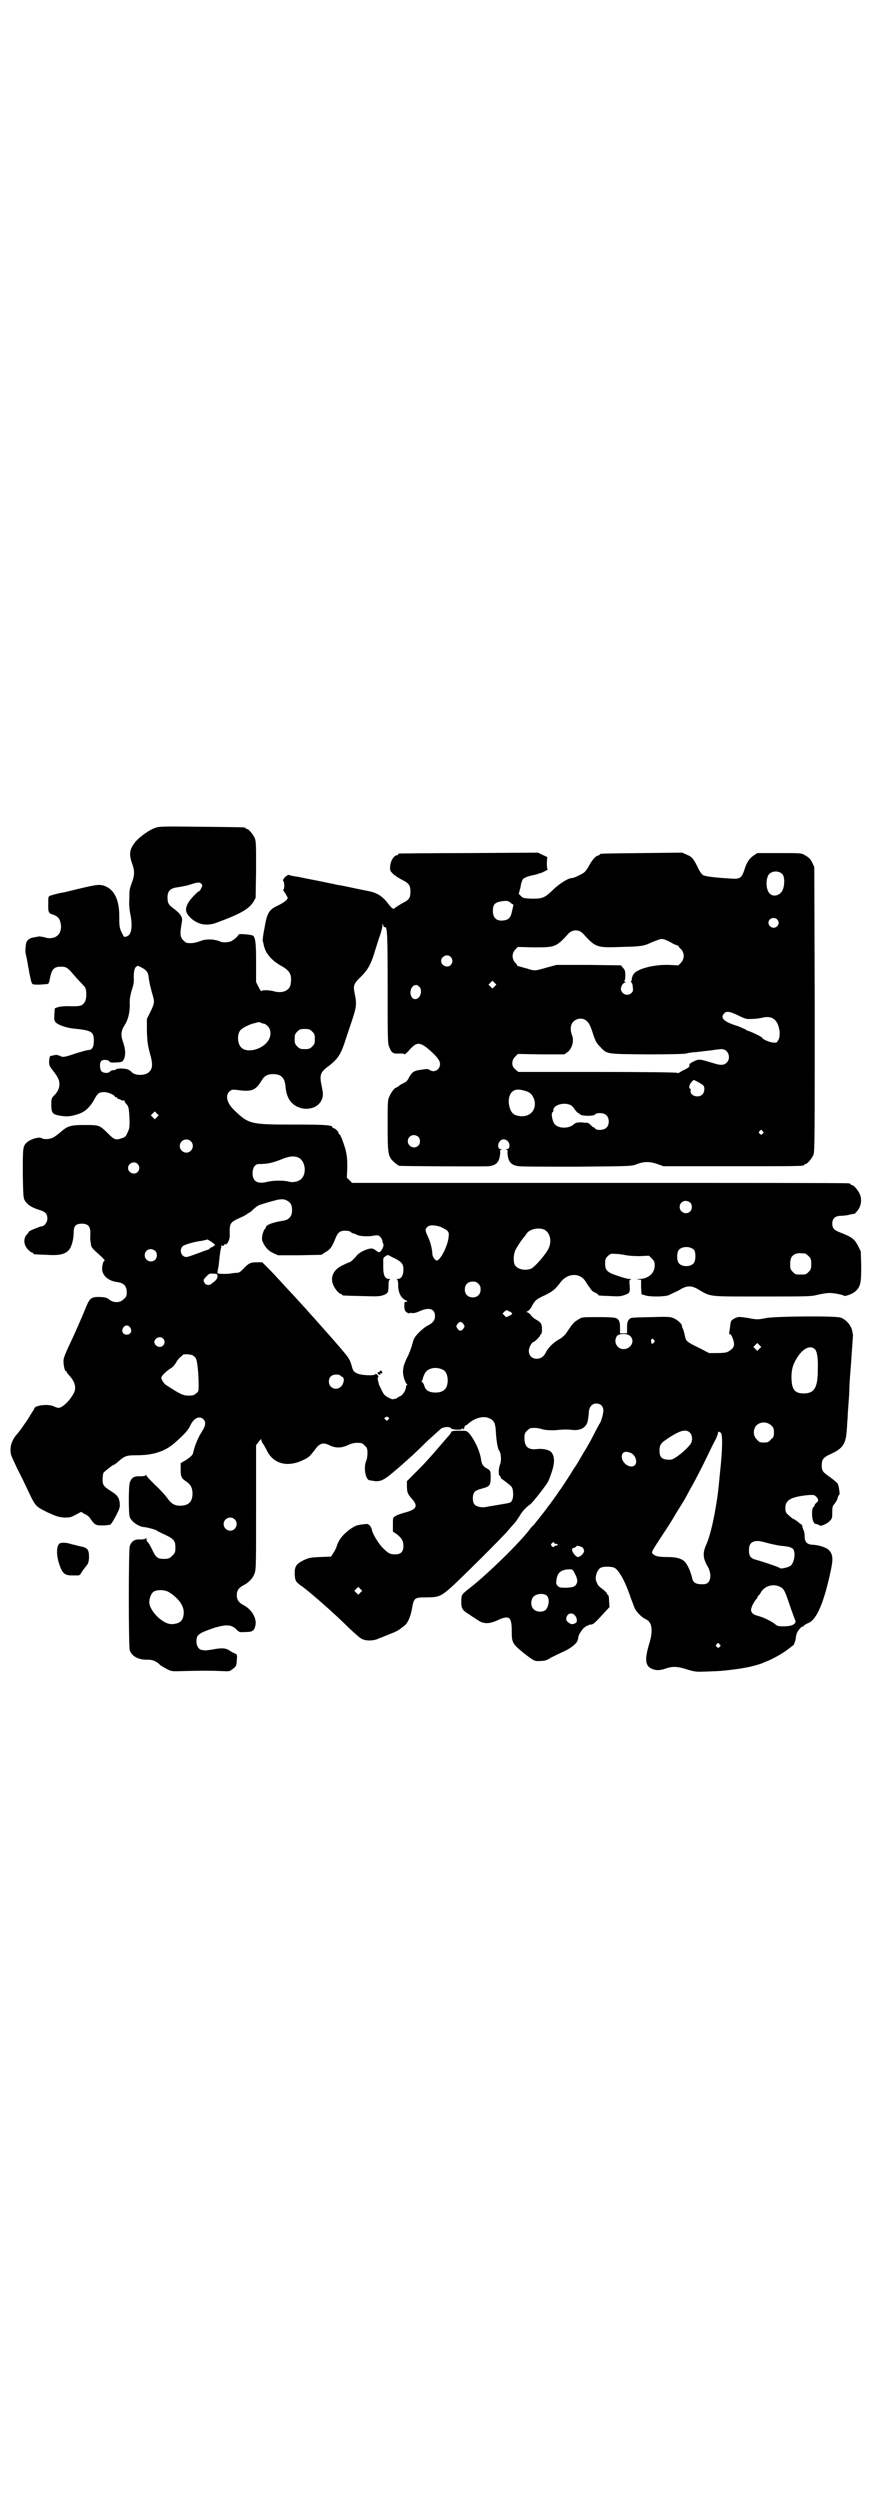 <?xml version="1.0" standalone="no"?>
<!DOCTYPE svg PUBLIC "-//W3C//DTD SVG 20010904//EN"
 "http://www.w3.org/TR/2001/REC-SVG-20010904/DTD/svg10.dtd">
<svg version="1.0" xmlns="http://www.w3.org/2000/svg"
 width="1000pt" height="2850pt" viewBox="0 0 1000 2850"
 preserveAspectRatio="xMidYMid meet">
<g transform="translate(0,2850) scale(0.5,-0.5)"
fill="#000000" stroke="none">
<path d="M353 3812 c-13 -4 -39 -23 -47 -35 -11 -15 -12 -26 -4 -48 5 -15 5
-23 0 -38 -7 -19 -7 -19 -7 -40 -1 -12 0 -24 2 -34 6 -29 3 -49 -8 -52 -6 -2
-6 -2 -10 6 -7 13 -7 18 -7 41 0 34 -10 57 -29 66 -14 7 -20 6 -70 -6 -13 -3
-27 -7 -30 -7 -11 -2 -22 -5 -28 -7 -5 -2 -5 -2 -5 -20 0 -19 0 -20 13 -24 9
-4 13 -8 15 -18 3 -11 0 -24 -7 -29 -6 -6 -19 -8 -29 -4 -5 1 -11 2 -13 2 -3
-1 -7 -1 -10 -2 -10 -1 -16 -5 -19 -12 -2 -8 -3 -23 -1 -27 0 -1 1 -5 2 -9 4
-23 9 -51 11 -55 2 -5 3 -5 19 -5 9 1 18 1 19 2 1 1 3 6 4 13 4 21 10 26 25
26 11 0 15 -2 26 -15 6 -7 13 -15 18 -20 4 -4 9 -10 11 -12 4 -7 4 -27 -1 -34
-6 -9 -10 -10 -40 -9 -7 0 -16 -1 -20 -2 l-8 -3 -1 -14 c-1 -12 0 -14 3 -18 6
-6 23 -12 39 -14 43 -4 48 -7 48 -28 0 -14 -4 -21 -12 -21 -3 0 -17 -4 -30 -8
-26 -9 -29 -9 -36 -5 -3 1 -7 2 -9 2 -2 -1 -6 -1 -8 -2 -6 0 -6 -2 -7 -13 0
-9 1 -11 8 -20 10 -13 13 -18 15 -26 2 -11 -2 -22 -10 -30 -8 -8 -8 -9 -8 -23
0 -19 3 -22 21 -25 14 -2 20 -2 34 2 20 5 32 15 44 37 7 13 11 15 22 15 8 0
22 -6 24 -10 0 -1 2 -2 3 -2 2 0 3 -1 3 -2 0 -1 1 -2 2 -2 0 1 3 0 6 -2 2 -1
5 -2 6 -1 1 1 2 0 2 -1 0 -2 2 -5 5 -8 4 -5 5 -9 6 -27 1 -22 1 -28 -5 -39 -2
-6 -5 -9 -12 -11 -14 -5 -17 -4 -31 10 -20 20 -21 20 -54 20 -33 0 -39 -2 -57
-18 -6 -5 -13 -10 -16 -11 -8 -4 -21 -4 -25 -1 -6 4 -28 -3 -35 -11 -8 -8 -8
-12 -8 -72 1 -49 1 -53 5 -60 6 -9 15 -15 31 -20 16 -5 20 -9 20 -21 0 -8 -7
-17 -13 -17 -3 0 -28 -10 -29 -12 0 -1 -3 -5 -6 -8 -7 -9 -6 -23 4 -33 4 -4 8
-7 9 -7 2 0 3 -1 3 -2 0 -2 1 -2 30 -3 29 -2 42 1 51 11 6 6 11 24 11 40 0 15
5 20 19 20 13 0 19 -6 19 -19 0 -6 0 -11 0 -12 -1 -1 0 -7 1 -13 1 -11 2 -11
24 -31 5 -5 9 -9 8 -9 -4 0 -7 -15 -6 -22 2 -14 16 -25 34 -27 15 -2 22 -9 22
-23 0 -9 -1 -11 -7 -16 -8 -9 -23 -9 -33 -1 -6 5 -9 5 -22 6 -19 0 -22 -3 -30
-21 -5 -13 -15 -36 -27 -63 -2 -4 -8 -18 -14 -30 -5 -11 -11 -25 -11 -29 -1
-8 2 -26 5 -26 1 0 2 -1 2 -2 0 -1 2 -4 5 -7 14 -15 18 -29 11 -42 -10 -18
-26 -33 -35 -33 -1 0 -5 1 -9 3 -13 7 -46 3 -46 -5 0 -1 -7 -11 -14 -23 -8
-12 -16 -23 -18 -26 -2 -2 -6 -8 -10 -12 -11 -15 -14 -28 -11 -43 1 -4 8 -19
15 -34 8 -15 19 -38 25 -51 16 -34 17 -34 43 -47 20 -9 25 -11 38 -12 13 0 15
0 26 6 l13 7 8 -5 c5 -2 10 -6 12 -9 11 -16 13 -17 28 -17 9 0 16 1 19 2 2 2
8 11 13 21 8 16 9 19 8 28 -1 11 -5 18 -18 26 -19 12 -21 15 -21 28 0 6 1 13
2 15 2 3 21 18 23 18 1 0 6 3 11 8 15 13 19 14 42 14 38 0 64 9 85 27 22 19
33 31 37 41 8 17 21 23 30 14 6 -6 5 -15 -3 -27 -10 -16 -16 -31 -20 -47 -1
-7 -4 -10 -17 -19 l-12 -7 0 -15 c0 -16 2 -20 13 -27 9 -6 14 -14 14 -27 0
-19 -9 -28 -28 -28 -13 0 -20 4 -30 18 -5 7 -17 20 -28 30 -10 10 -19 19 -19
21 0 2 0 2 -2 0 -1 -1 -5 -2 -12 -2 -14 1 -20 -3 -24 -14 -3 -10 -3 -72 0 -79
4 -11 22 -23 35 -23 7 -1 26 -6 27 -8 1 -1 9 -5 18 -9 21 -10 24 -14 24 -30 0
-10 -1 -12 -7 -18 -7 -7 -11 -8 -26 -7 -8 1 -13 5 -20 21 -4 8 -8 15 -10 17
-2 1 -3 4 -3 7 0 3 -1 3 -2 1 -1 -1 -5 -2 -12 -2 -13 1 -20 -4 -24 -15 -3 -7
-3 -231 0 -238 5 -14 21 -22 41 -21 11 0 21 -4 29 -13 2 -1 8 -5 14 -8 11 -6
11 -6 40 -5 41 1 62 1 84 0 19 -1 20 -1 27 5 8 6 8 7 9 19 1 13 1 14 -4 16 -3
1 -9 4 -13 7 -9 6 -19 6 -39 2 -7 -1 -14 -2 -16 -2 -2 0 -5 1 -7 1 -7 0 -13 9
-13 19 0 16 4 19 42 32 28 8 39 7 51 -6 4 -4 6 -5 18 -4 16 0 20 2 23 13 5 16
-7 38 -26 48 -12 6 -16 13 -16 23 0 10 4 17 16 23 12 6 21 16 25 28 3 8 3 25
3 150 l0 141 6 8 c5 6 6 7 6 4 0 -3 2 -7 4 -9 2 -3 6 -10 9 -16 15 -30 47 -38
82 -21 13 6 14 7 26 22 12 17 19 19 34 12 14 -7 27 -7 42 0 11 5 17 6 30 5 2
0 6 -3 9 -6 5 -5 6 -7 6 -17 0 -6 -1 -14 -3 -18 -6 -14 -2 -41 7 -44 2 0 7 -1
13 -2 15 -1 22 3 52 29 6 5 17 15 25 22 8 7 27 25 41 39 15 14 30 27 33 30 8
4 20 5 23 0 3 -3 25 -4 25 0 0 1 1 1 2 -1 1 -2 2 -1 3 3 0 3 2 5 3 5 1 0 4 2
7 5 14 12 33 17 45 12 13 -5 16 -11 17 -35 1 -16 4 -35 7 -39 5 -6 6 -24 2
-33 -3 -8 -4 -24 0 -25 1 -1 2 -3 2 -4 0 -2 2 -3 4 -4 1 -1 7 -5 13 -10 9 -7
10 -9 11 -19 1 -11 -1 -21 -7 -24 -2 -1 -14 -3 -26 -5 -12 -2 -25 -4 -29 -5
-10 -2 -22 1 -26 6 -5 6 -5 22 0 28 2 3 9 6 17 8 18 5 20 7 20 26 0 15 -1 15
-7 19 -10 5 -14 11 -15 22 -3 19 -14 43 -27 59 -6 6 -6 6 -23 6 -14 0 -17 -1
-18 -3 0 -2 -4 -7 -8 -11 -6 -7 -11 -13 -31 -36 -6 -7 -22 -25 -36 -39 l-26
-26 0 -11 c0 -15 2 -19 12 -30 14 -16 10 -24 -18 -31 -7 -2 -16 -5 -19 -7 -7
-4 -7 -4 -7 -20 l0 -16 9 -6 c11 -9 15 -15 15 -27 0 -13 -6 -19 -19 -19 -12 0
-17 3 -31 18 -9 10 -22 32 -22 39 0 1 -2 5 -4 8 -4 4 -6 5 -11 4 -3 0 -10 -1
-15 -2 -6 -1 -12 -4 -23 -12 -15 -12 -23 -23 -27 -36 -1 -4 -5 -12 -8 -16 l-5
-8 -25 -1 c-23 -1 -26 -2 -37 -7 -18 -9 -21 -14 -21 -32 1 -15 2 -18 17 -28
19 -14 73 -61 107 -95 13 -12 26 -24 30 -25 9 -5 28 -4 37 1 5 2 16 6 25 10
16 6 20 8 35 20 8 7 14 22 17 41 4 22 6 23 32 23 28 0 33 2 57 23 23 21 115
112 131 131 6 7 12 14 14 16 2 2 6 8 10 14 6 11 14 20 25 28 6 4 36 43 41 52
2 4 6 15 9 24 6 19 6 33 -1 42 -4 6 -19 10 -34 8 -19 -2 -28 5 -28 25 0 10 1
12 6 17 3 3 7 6 9 6 11 1 17 0 27 -3 8 -2 16 -2 26 -2 20 2 30 2 39 1 22 -3
36 6 38 24 1 6 2 15 2 19 2 11 8 17 17 17 10 0 16 -7 16 -16 0 -7 -5 -25 -8
-29 -1 -1 -8 -14 -15 -28 -7 -14 -15 -27 -16 -29 -1 -2 -5 -8 -9 -15 -10 -17
-10 -18 -19 -31 -9 -15 -30 -47 -31 -48 -1 -1 -4 -5 -7 -10 -6 -8 -16 -23 -22
-30 -1 -2 -8 -11 -16 -21 -8 -10 -15 -19 -15 -19 -1 -1 -4 -4 -7 -7 -22 -31
-99 -106 -140 -138 -18 -14 -19 -15 -19 -30 0 -17 2 -20 18 -30 6 -4 15 -10
20 -13 12 -9 26 -9 45 0 26 12 32 8 32 -24 0 -27 1 -29 26 -50 26 -20 26 -20
40 -19 10 0 15 2 24 8 7 3 18 9 25 12 12 5 23 12 30 19 4 4 6 8 7 16 0 5 12
22 15 22 1 0 2 1 2 2 0 1 1 2 2 1 1 -1 2 0 3 1 1 1 4 2 6 2 6 0 10 4 32 28
l11 12 -1 13 c0 9 -1 14 -3 15 -1 0 -2 2 -2 3 0 1 -5 6 -10 10 -6 4 -11 9 -11
11 -1 1 -2 4 -3 6 -4 8 1 26 9 31 6 4 26 4 33 0 10 -6 24 -31 36 -67 4 -10 8
-22 10 -26 4 -8 17 -21 25 -24 15 -7 17 -27 6 -61 -9 -32 -7 -46 8 -52 9 -4
18 -4 32 1 15 5 26 5 50 -3 17 -5 19 -5 46 -4 31 1 38 2 69 6 26 4 47 9 64 17
16 6 43 22 52 30 4 3 8 6 8 6 2 0 6 10 7 18 0 4 2 10 3 12 2 5 12 16 12 13 0
-1 1 0 3 2 1 2 5 4 9 6 20 6 38 48 54 127 4 21 3 31 -6 40 -6 6 -22 11 -36 12
-13 0 -19 6 -19 19 0 6 -1 12 -2 13 -1 2 -2 5 -3 8 0 3 -1 5 -2 6 -1 0 -5 3
-8 6 -4 3 -8 6 -9 6 -1 0 -6 3 -11 8 -8 7 -9 8 -9 18 0 18 13 25 50 29 14 1
15 1 20 -3 6 -6 6 -11 1 -14 -2 -2 -4 -4 -4 -5 0 -1 -1 -4 -3 -5 -4 -3 -4 -22
-1 -31 2 -5 4 -8 8 -8 4 -1 7 -2 7 -3 2 -3 18 4 23 10 6 6 6 7 6 22 0 10 1 13
5 17 2 3 6 8 7 13 1 4 3 8 4 8 2 0 -1 21 -4 26 -2 2 -10 9 -17 14 -17 12 -19
14 -19 27 0 14 3 18 23 27 25 12 32 22 34 53 1 9 1 21 2 27 0 6 1 21 2 33 1
12 2 28 2 35 0 7 1 23 2 35 1 12 2 23 2 25 0 2 1 15 2 29 1 14 2 28 2 30 1 2
-1 9 -2 15 -4 13 -15 24 -26 28 -14 4 -144 3 -169 -1 -20 -4 -22 -4 -42 0 -20
3 -22 3 -29 0 -10 -5 -11 -7 -12 -20 -1 -7 -2 -13 -2 -14 -1 -2 0 -3 2 -3 3 0
9 -15 9 -23 0 -7 -5 -12 -14 -17 -3 -2 -13 -3 -24 -3 l-19 0 -23 12 c-27 13
-30 15 -32 27 -1 5 -3 12 -4 15 -2 3 -3 7 -3 9 -1 5 -12 14 -20 17 -7 3 -15 3
-50 2 -48 -1 -46 -1 -50 -5 -4 -4 -5 -8 -5 -21 l0 -11 -8 0 -8 0 0 11 c0 13
-1 17 -5 21 -4 4 -9 5 -48 5 -34 0 -34 0 -43 -6 -9 -5 -13 -10 -25 -28 -3 -5
-9 -11 -15 -15 -14 -7 -26 -19 -32 -29 -5 -12 -13 -17 -22 -17 -16 0 -23 16
-14 31 2 4 5 7 6 7 3 0 16 13 16 16 0 1 1 2 2 2 1 0 2 5 2 11 0 12 -2 16 -13
22 -4 2 -9 6 -12 10 -3 4 -7 7 -9 7 -2 0 -2 1 2 3 2 1 7 6 9 11 7 13 10 16 30
25 18 9 23 13 35 29 16 22 46 23 58 1 3 -4 5 -8 6 -9 1 -1 3 -4 5 -7 2 -3 6
-7 10 -8 4 -2 7 -4 7 -5 0 -2 1 -2 27 -3 18 -1 25 -1 32 2 13 4 14 6 13 21 -1
13 -1 14 3 15 2 0 1 1 -3 1 -4 0 -16 3 -27 7 -25 8 -29 13 -29 28 0 10 1 12 6
17 6 6 7 6 20 5 7 0 17 -2 22 -3 5 -1 18 -2 30 -2 l22 1 6 -6 c6 -6 7 -8 7
-17 0 -17 -15 -30 -35 -30 -9 -1 -10 -1 -4 -1 l8 -1 0 -16 1 -17 7 -2 c10 -4
44 -4 55 0 4 2 15 7 23 11 19 12 29 12 48 0 26 -15 20 -14 143 -14 104 0 111
0 126 4 9 2 21 4 26 4 11 0 31 -4 33 -6 2 -3 21 4 27 10 12 11 13 20 13 58
l-1 33 -7 14 c-8 14 -12 18 -40 29 -14 5 -18 10 -18 20 0 12 7 18 20 18 6 0
15 1 21 3 5 1 9 2 9 1 0 0 3 2 6 6 10 11 12 26 7 39 -4 9 -14 21 -18 21 -2 0
-3 1 -3 2 0 0 -2 2 -5 2 -4 1 -259 1 -569 1 l-563 0 -6 6 -6 6 1 24 c0 19 -1
27 -4 40 -5 17 -12 35 -14 35 -1 0 -2 1 -2 3 0 3 -8 11 -12 11 -1 0 -2 1 -2 2
0 5 -18 6 -89 6 -98 0 -102 1 -135 33 -16 15 -21 33 -11 42 5 5 6 5 17 4 35
-5 43 -1 57 22 6 10 13 14 26 14 18 0 26 -8 28 -27 1 -12 3 -20 7 -28 16 -32
67 -32 77 0 2 7 2 11 -1 26 -6 27 -4 33 15 47 21 16 28 27 37 54 2 7 9 27 15
45 12 36 13 42 8 66 -4 19 -3 23 16 41 13 13 21 27 28 50 2 7 7 22 11 35 5 13
8 26 8 29 0 5 1 6 2 1 0 -2 2 -4 3 -4 6 2 7 -8 7 -137 0 -121 0 -129 4 -137 5
-13 9 -15 22 -14 8 0 12 0 12 -2 0 -1 4 2 9 7 16 19 23 21 37 12 9 -6 28 -23
32 -31 11 -15 -6 -34 -21 -23 -3 2 -7 2 -18 0 -17 -2 -21 -5 -28 -17 -2 -5 -6
-10 -8 -11 -2 -1 -8 -4 -13 -7 -4 -4 -9 -6 -9 -6 -3 0 -12 -12 -15 -20 -4 -8
-4 -13 -4 -66 0 -67 1 -71 15 -84 5 -4 10 -8 11 -8 6 -1 195 -2 205 -1 16 2
23 9 25 24 1 6 1 11 0 11 0 0 0 1 2 2 3 2 3 2 0 2 -7 0 -8 11 -2 18 9 11 26
-1 21 -15 -1 -2 -3 -3 -5 -3 -3 0 -3 0 0 -2 2 -1 2 -2 2 -2 -1 0 -1 -5 0 -11
2 -15 9 -22 25 -24 5 -1 66 -1 134 -1 124 1 124 1 136 6 16 6 29 6 46 0 l14
-5 155 0 c152 0 166 0 166 3 0 1 1 2 3 2 4 0 14 12 18 21 3 7 3 40 3 332 l-1
324 -4 9 c-5 10 -8 13 -19 19 -6 4 -11 4 -57 4 l-50 0 -9 -6 c-10 -7 -16 -17
-21 -34 -6 -17 -10 -20 -32 -18 -35 2 -58 5 -62 8 -3 2 -8 9 -11 16 -10 20
-13 25 -25 30 l-11 5 -91 -1 c-94 -1 -97 -1 -97 -3 0 -1 -2 -2 -5 -3 -5 -1
-14 -11 -22 -27 -6 -9 -8 -12 -19 -17 -7 -4 -15 -7 -18 -7 -8 0 -29 -13 -43
-27 -19 -18 -23 -20 -48 -20 -18 1 -20 1 -25 6 l-5 5 4 15 c1 9 4 17 6 19 3 3
13 7 25 9 4 1 7 2 8 2 1 1 4 2 6 2 4 1 20 9 17 9 -1 0 -2 6 -2 14 l1 14 -11 5
-10 5 -157 -1 c-86 0 -158 -1 -159 -1 -2 0 -3 -1 -3 -2 0 -1 -1 -2 -3 -2 -6 0
-14 -12 -15 -23 -1 -11 -1 -12 6 -19 4 -4 13 -10 21 -14 16 -8 19 -13 19 -27
0 -14 -3 -19 -18 -26 -7 -4 -14 -9 -16 -10 -5 -5 -7 -4 -17 9 -14 18 -26 25
-48 29 -6 1 -34 7 -58 12 -8 1 -17 3 -20 4 -3 0 -19 4 -35 7 -16 3 -36 7 -45
9 -9 1 -18 3 -19 4 -5 2 -17 -10 -14 -14 3 -2 3 -19 0 -19 -1 0 1 -4 4 -8 3
-5 6 -10 6 -11 0 -4 -7 -10 -21 -17 -22 -10 -26 -17 -32 -53 -3 -14 -4 -26 -4
-27 0 -1 1 -4 2 -8 3 -20 17 -37 40 -50 20 -11 25 -20 22 -40 -1 -16 -18 -24
-39 -18 -12 3 -27 3 -28 0 0 -1 -3 3 -6 9 l-6 12 0 44 c0 41 -1 54 -6 61 -2 3
-34 6 -34 3 0 -2 -7 -9 -15 -14 -6 -4 -23 -5 -28 -1 -2 1 -10 3 -18 4 -12 0
-17 0 -27 -4 -12 -4 -17 -5 -29 -4 -2 0 -6 3 -9 6 -7 7 -8 15 -4 37 2 12 2 13
-2 20 -2 4 -9 10 -14 14 -14 10 -16 14 -16 27 0 14 6 21 23 23 6 1 19 3 28 6
19 6 22 6 26 2 3 -3 3 -4 0 -10 -2 -4 -4 -7 -5 -7 -3 0 -22 -20 -25 -27 -8
-14 -6 -23 7 -35 17 -15 37 -18 60 -9 54 20 72 31 82 47 l5 9 1 64 c0 55 0 65
-3 72 -4 9 -14 21 -18 21 -2 0 -3 1 -3 2 0 2 -2 2 -101 3 -89 1 -97 1 -106 -3z
m1431 -105 c5 -5 6 -21 2 -33 -4 -15 -22 -21 -31 -11 -9 9 -9 35 -1 44 7 8 23
8 30 0z m-619 -66 l6 -4 -3 -13 c-3 -15 -7 -20 -16 -22 -18 -4 -28 4 -28 21 0
17 6 21 28 23 6 0 9 -1 13 -5z m607 -37 c5 -5 5 -11 0 -16 -10 -10 -27 5 -16
16 4 4 12 4 16 0z m-443 -32 c30 -33 31 -33 90 -31 41 1 49 2 64 9 2 1 9 4 15
6 10 4 11 4 20 1 5 -2 11 -5 14 -7 3 -2 8 -4 11 -5 3 -1 5 -2 5 -3 0 -1 2 -4
6 -7 7 -9 7 -21 -1 -30 l-6 -6 -22 1 c-35 1 -72 -9 -80 -21 -2 -2 -3 -6 -4 -9
0 -3 -1 -7 -2 -8 -1 -1 0 -2 1 -2 1 -1 3 -5 3 -10 1 -8 1 -10 -3 -14 -9 -9
-24 -2 -24 10 0 6 6 14 10 14 2 0 1 1 -1 2 -2 1 -3 2 -1 2 1 0 2 4 2 12 0 10
-1 13 -5 17 l-5 6 -73 1 -74 0 -22 -6 c-28 -8 -27 -8 -46 -2 -9 2 -17 5 -18 5
-2 0 -3 0 -3 1 0 1 -2 4 -5 7 -8 9 -8 21 0 30 l6 6 35 -1 c50 0 52 0 81 32 9
9 23 9 32 0z m-301 -54 c5 -6 5 -12 0 -18 -7 -8 -22 -2 -22 9 0 11 15 17 22 9z
m-705 -24 c11 -6 15 -11 16 -22 1 -10 5 -27 10 -44 4 -13 2 -19 -7 -37 l-7
-14 0 -29 c1 -25 2 -31 7 -50 7 -24 6 -35 -2 -42 -8 -9 -33 -9 -40 0 -2 2 -5
4 -7 5 -5 3 -26 4 -28 1 -1 -1 -3 -2 -6 -2 -3 0 -6 -1 -8 -3 -4 -5 -16 -4 -20
1 -4 6 -4 19 0 23 4 4 17 3 19 -2 2 -2 9 -2 22 -1 7 1 8 2 11 8 4 10 3 23 -3
40 -5 15 -4 24 5 38 7 11 11 27 11 45 -1 12 1 20 4 32 4 11 6 21 5 30 0 15 2
23 6 25 3 3 4 2 12 -2z m805 -43 l-5 -5 -4 4 -5 5 4 4 5 5 4 -4 5 -5 -4 -4z
m-168 -12 c0 -9 -6 -17 -13 -17 -13 0 -15 24 -3 31 6 2 7 2 11 -2 4 -3 5 -6 5
-12z m725 -55 c17 -8 18 -8 33 -7 8 0 18 2 22 3 22 5 35 -6 38 -33 0 -9 0 -13
-3 -18 -3 -6 -4 -7 -13 -6 -8 1 -24 8 -24 11 0 2 -30 16 -33 16 -1 0 -3 1 -5
3 -2 1 -9 4 -16 7 -33 10 -43 19 -32 30 5 5 13 4 33 -6z m-345 -14 c4 -4 8
-13 12 -26 6 -18 8 -22 16 -30 17 -18 12 -17 107 -18 56 0 87 1 90 2 3 1 13 3
21 3 8 1 24 3 35 4 11 2 22 3 25 3 15 0 22 -21 11 -31 -6 -6 -14 -6 -27 -2
-36 11 -36 11 -50 4 -6 -3 -8 -5 -8 -8 1 -3 -1 -5 -11 -10 -7 -3 -12 -7 -13
-7 -1 -1 -2 -1 -4 0 -2 1 -75 2 -183 2 l-179 0 -7 6 c-9 7 -9 20 0 29 l6 6 53
-1 53 0 7 5 c11 8 16 27 10 40 -4 11 -3 23 3 29 9 10 25 10 33 0z m-743 -3 c1
0 3 -1 5 -1 2 0 6 -3 9 -6 7 -7 8 -22 1 -32 -12 -20 -47 -30 -61 -17 -10 8
-11 32 -2 41 5 5 23 14 31 15 4 1 7 2 7 2 2 1 9 0 10 -2z m115 -19 c5 -5 6 -7
6 -17 0 -10 -1 -12 -6 -17 -5 -5 -7 -6 -17 -6 -10 0 -12 1 -17 6 -5 5 -6 7 -6
17 0 10 1 12 6 17 5 5 7 6 17 6 10 0 12 -1 17 -6z m891 -122 c5 -4 4 -16 -1
-21 -9 -10 -30 -3 -27 9 0 2 0 4 -1 4 -4 0 -2 10 3 15 l5 5 8 -4 c5 -3 11 -6
13 -8z m-406 -13 c12 -3 17 -9 21 -19 7 -22 -7 -40 -29 -39 -16 1 -23 6 -27
21 -4 15 -1 28 6 35 8 6 15 6 29 2z m105 -33 c2 -1 6 -5 9 -10 3 -4 7 -8 8 -8
1 0 3 -1 4 -3 5 -4 31 -4 34 0 4 5 21 4 26 -2 7 -6 7 -22 0 -28 -5 -6 -22 -7
-26 -2 -1 2 -3 3 -4 3 -1 0 -3 2 -6 5 -3 3 -6 5 -7 5 0 0 -7 0 -14 1 -11 0
-14 -1 -18 -5 -12 -10 -35 -9 -43 1 -5 5 -9 25 -5 27 1 0 2 2 2 5 0 12 25 19
40 11z m-944 -27 l-5 -5 -4 4 -5 5 4 4 5 5 4 -4 5 -5 -4 -4z m1381 -32 c3 -3
3 -3 0 -6 -3 -3 -3 -3 -6 0 -3 2 -3 3 -1 6 4 4 4 4 7 0z m-785 -13 c5 -5 5
-15 0 -20 -9 -9 -24 -2 -24 10 0 8 6 14 14 14 3 0 8 -2 10 -4z m-519 -10 c10
-9 3 -26 -10 -26 -8 0 -15 7 -15 15 0 13 16 20 25 11z m245 -37 c16 -7 20 -35
8 -48 -6 -7 -20 -10 -30 -7 -10 3 -36 3 -50 -1 -22 -5 -32 2 -32 20 0 13 6 21
14 21 21 0 32 3 50 10 19 8 30 9 40 5z m-366 -15 c5 -6 5 -12 0 -18 -7 -8 -22
-2 -22 9 0 11 15 17 22 9z m340 -83 c9 -5 12 -10 12 -23 0 -13 -7 -21 -19 -23
-26 -4 -41 -10 -41 -16 0 -2 -1 -3 -2 -3 -1 0 -3 -5 -5 -11 -2 -10 -2 -13 0
-18 5 -12 13 -21 24 -26 l11 -5 49 0 50 1 9 6 c11 6 15 12 22 29 6 16 11 20
23 20 6 0 11 -1 13 -3 2 -2 4 -3 5 -3 1 0 5 -1 8 -3 7 -4 27 -5 41 -2 7 1 9 1
13 -3 3 -3 5 -7 5 -9 0 -2 1 -5 2 -7 2 -3 -1 -11 -6 -17 -3 -3 -4 -3 -11 2 -5
4 -8 5 -14 4 -10 -2 -22 -8 -28 -14 -2 -3 -7 -8 -10 -11 -3 -3 -7 -6 -8 -6 -1
0 -8 -3 -14 -6 -21 -9 -30 -26 -24 -43 3 -10 14 -23 18 -23 2 0 3 -1 3 -2 0
-2 1 -2 45 -3 33 -1 41 -1 49 2 11 4 12 6 12 23 0 9 1 12 4 13 1 0 0 1 -3 1
-9 0 -13 8 -13 27 0 9 0 17 0 19 1 4 10 10 12 8 1 0 7 -4 14 -7 16 -8 20 -13
20 -25 0 -14 -5 -22 -13 -22 -3 0 -4 -1 -2 -1 2 -1 3 -4 3 -14 0 -15 6 -28 16
-33 6 -3 6 -4 3 -4 -5 0 -5 -1 -5 -10 0 -8 2 -13 7 -15 3 -2 5 -2 5 -1 0 1 3
1 6 0 4 0 10 1 18 5 21 9 34 5 34 -12 0 -9 -5 -16 -18 -22 -9 -5 -25 -20 -29
-28 -2 -3 -4 -11 -6 -18 -2 -6 -6 -18 -10 -25 -10 -20 -12 -32 -8 -47 2 -7 5
-13 6 -14 2 -2 3 -3 1 -3 -1 0 -2 -2 -2 -3 0 -9 -8 -21 -15 -23 -4 -2 -7 -4
-7 -5 0 0 -1 -1 -2 0 0 0 -2 0 -4 -1 -2 -1 -6 0 -13 4 -8 4 -10 7 -15 17 -3 7
-6 12 -6 13 0 1 -1 4 -2 8 -1 5 -1 7 0 8 2 1 1 3 -1 5 -2 2 -4 3 -5 2 -2 -4
-26 -3 -37 0 -12 4 -14 7 -17 19 -5 17 -5 17 -46 64 -9 10 -23 26 -31 35 -8 9
-16 18 -18 20 -11 13 -31 34 -37 41 -4 4 -16 17 -26 28 -10 11 -25 27 -32 34
l-14 14 -12 0 c-15 0 -19 -2 -31 -15 -7 -7 -10 -9 -15 -9 -4 0 -9 -1 -11 -1
-6 -2 -31 -2 -33 0 0 1 0 6 2 13 1 6 2 18 3 26 1 8 2 16 3 18 1 2 1 4 0 5 0 1
0 1 1 1 4 -1 7 0 6 2 -1 1 1 1 2 1 5 -2 11 10 11 20 -1 30 0 30 29 43 6 3 11
6 11 6 0 1 1 2 2 2 2 0 7 4 11 8 5 5 12 10 16 11 8 3 33 10 42 12 11 1 12 1
19 -2z m920 -5 c5 -5 5 -15 0 -20 -9 -9 -24 -2 -24 10 0 8 6 14 14 14 3 0 8
-2 10 -4z m-570 -55 c5 -2 12 -6 15 -8 5 -5 5 -7 4 -16 -2 -20 -19 -53 -27
-53 -4 0 -10 9 -10 15 0 3 -1 10 -2 15 -3 12 -3 12 -7 22 -7 15 -8 18 -4 23 4
6 15 7 31 2z m236 -6 c16 -7 20 -31 8 -49 -10 -16 -32 -40 -38 -41 -15 -5 -31
0 -36 9 -4 8 -3 26 2 35 6 11 13 21 17 26 2 2 5 6 7 9 6 11 26 16 40 11z
m-757 -29 c7 -5 9 -7 6 -8 -1 0 -3 -1 -3 -2 0 -1 -1 -2 -2 -1 -1 0 -3 -1 -5
-3 -2 -2 -5 -4 -7 -4 -1 0 -11 -4 -22 -8 -11 -4 -22 -8 -25 -8 -11 0 -17 15
-9 24 3 4 27 11 45 13 4 1 8 2 9 2 2 2 4 1 13 -5z m1100 -18 c4 -6 4 -24 -1
-30 -7 -9 -27 -9 -34 0 -5 6 -5 24 0 30 7 9 27 9 35 0z m-1229 -2 c5 -5 5 -15
0 -20 -9 -9 -24 -2 -24 10 0 8 6 14 14 14 3 0 8 -2 10 -4z m1482 -6 c1 0 5 -3
8 -6 5 -5 6 -7 6 -18 0 -11 -1 -13 -6 -18 -6 -6 -7 -6 -18 -6 -11 0 -12 0 -18
6 -5 5 -6 7 -6 17 0 14 3 20 12 24 5 2 8 2 22 1z m-1340 -52 c0 -4 -2 -7 -6
-11 -4 -3 -8 -6 -9 -7 -4 -3 -11 -2 -14 2 -4 7 -4 8 4 16 6 6 7 7 16 6 8 0 9
-1 9 -6z m595 -17 c4 -4 5 -7 5 -13 0 -11 -7 -18 -18 -18 -11 0 -18 7 -18 18
0 11 7 18 18 18 6 0 9 -1 13 -5z m77 -68 c0 -1 -3 -4 -7 -5 -6 -4 -7 -4 -11 1
l-4 4 4 4 c4 4 5 5 11 1 4 -1 7 -4 7 -5z m-111 -24 c3 -5 3 -5 0 -10 -2 -3 -5
-5 -7 -5 -2 0 -5 2 -7 5 -3 5 -3 5 0 10 2 3 5 5 7 5 2 0 5 -2 7 -5z m-760 -8
c5 -8 1 -16 -8 -16 -9 0 -13 8 -8 16 2 3 5 5 8 5 3 0 6 -2 8 -5z m1140 -19
c12 -11 2 -30 -15 -30 -15 0 -24 17 -15 30 5 6 24 6 30 0z m-1065 -6 c7 -7 2
-19 -8 -19 -6 0 -12 6 -12 11 0 9 13 15 20 8z m1119 -3 c3 -3 3 -3 0 -6 -1 -2
-3 -3 -4 -3 -1 0 -3 6 -2 9 1 2 2 3 2 3 1 0 3 -1 4 -3z m241 -20 l-5 -5 -4 4
-5 5 4 4 5 5 4 -4 5 -5 -4 -4z m125 0 c6 -4 9 -20 8 -48 0 -41 -8 -54 -32 -54
-21 0 -28 9 -28 38 0 20 5 33 18 51 12 15 25 20 34 13z m-1418 -15 c2 -1 6 -4
7 -6 4 -5 7 -36 7 -62 0 -13 0 -15 -6 -19 -4 -4 -7 -5 -17 -5 -12 0 -19 3 -51
24 -5 3 -11 12 -11 17 0 4 11 15 24 23 3 2 8 8 11 14 3 5 8 10 10 11 1 1 3 2
3 3 0 3 16 3 23 0z m571 -33 c7 -3 11 -13 11 -24 0 -19 -9 -28 -28 -28 -14 0
-22 5 -25 14 -1 5 -4 9 -6 11 -1 1 -2 2 0 2 1 0 2 2 2 4 0 1 2 7 4 11 6 14 26
18 42 10z m-234 -13 c0 -1 2 -2 4 -3 6 -2 5 -13 -1 -21 -10 -12 -29 -6 -29 10
0 10 6 16 17 16 5 0 9 -1 9 -2z m110 -96 c2 -1 2 -2 -1 -5 -3 -3 -3 -3 -6 0
-3 3 -3 4 -1 5 2 1 3 2 4 2 1 0 2 -1 4 -2z m873 -18 c5 -5 6 -7 6 -16 0 -9 -1
-11 -7 -16 -5 -6 -7 -7 -16 -7 -9 0 -11 1 -16 7 -9 8 -9 23 -1 32 9 9 24 9 34
0z m-186 -16 c6 -6 7 -18 2 -26 -10 -14 -36 -35 -45 -36 -19 -1 -26 4 -26 20
0 14 3 18 20 29 27 18 40 21 49 13z m71 -1 c4 -5 4 -35 -2 -90 -5 -52 -5 -51
-10 -81 -6 -35 -13 -64 -21 -83 -9 -19 -8 -32 2 -49 12 -20 8 -42 -8 -42 -16
-1 -24 3 -26 12 -4 17 -11 33 -18 40 -8 7 -19 10 -40 10 -20 0 -27 2 -32 7 -4
4 -3 5 15 33 21 32 21 31 41 65 14 22 17 27 28 48 11 19 24 44 40 77 9 19 18
37 20 40 1 3 3 7 4 11 1 6 2 6 7 2z m-205 -46 c9 -4 15 -18 10 -26 -8 -12 -31
1 -31 18 0 10 8 14 21 8z m-904 -151 c10 -9 3 -26 -10 -26 -8 0 -15 7 -15 15
0 13 16 20 25 11z m1215 -54 c7 -2 17 -4 22 -5 5 -1 12 -2 16 -2 4 -1 9 -1 11
-2 2 0 6 -2 9 -4 7 -7 4 -31 -5 -39 -6 -4 -23 -8 -25 -5 -1 2 -40 15 -55 19
-11 3 -15 8 -15 21 0 13 4 19 14 21 8 1 9 1 28 -4z m-486 0 c0 -1 2 -2 4 -2 2
0 4 -1 4 -2 0 -1 -2 -2 -4 -2 -2 0 -4 -1 -4 -2 -1 -2 -2 -2 -5 0 -3 3 -3 4 -1
7 3 3 6 4 6 1z m65 -11 c2 -2 3 -5 3 -8 -1 -5 -9 -13 -14 -13 -4 0 -11 8 -13
14 -1 5 0 6 4 7 3 1 5 2 5 3 0 3 11 1 15 -3z m-19 -57 c8 -15 8 -21 3 -28 -4
-4 -6 -5 -21 -6 -14 0 -16 0 -20 4 -4 4 -4 6 -3 14 2 16 10 23 28 24 8 0 9 0
13 -8z m464 -30 c14 -5 15 -8 28 -47 5 -14 10 -28 11 -30 5 -9 -6 -15 -25 -15
-13 0 -15 0 -23 7 -11 7 -23 13 -37 17 -5 1 -11 4 -13 7 -3 5 -3 6 0 15 2 5 6
11 8 14 3 3 5 6 5 8 0 1 1 2 2 2 0 0 3 3 5 7 7 13 24 20 39 15z m-952 -15 l-5
-5 -4 4 -5 5 4 4 5 5 4 -4 5 -5 -4 -4z m-437 1 c21 -13 34 -30 34 -46 0 -19
-9 -27 -29 -27 -18 1 -44 25 -49 45 -2 9 2 22 8 28 7 6 26 6 36 0z m862 -8 c7
-7 5 -25 -3 -33 -6 -5 -21 -5 -27 2 -7 6 -7 21 -1 28 7 8 24 9 31 3z m63 -44
c2 -2 5 -6 5 -9 1 -6 1 -7 -3 -10 -6 -3 -10 -3 -16 2 -6 4 -6 10 -2 16 3 5 11
6 16 1z m331 -67 c3 -3 3 -3 0 -6 -3 -3 -3 -3 -6 0 -3 2 -3 3 -1 6 4 4 4 4 7
0z"/>
<path d="M866 2573 c-1 -2 -3 -2 -4 -2 -1 1 -1 0 -1 -2 2 -3 7 -6 6 -2 0 1 1
2 3 2 2 -1 3 1 0 5 -1 2 -2 2 -4 -1z"/>
<path d="M139 2182 c-10 -1 -12 -24 -4 -48 7 -21 12 -26 29 -26 7 0 14 0 15 0
2 0 5 3 7 7 3 5 7 10 14 19 1 1 3 8 3 16 0 16 -3 21 -18 24 -6 1 -15 4 -21 5
-12 4 -19 4 -25 3z"/>
</g>
</svg>
